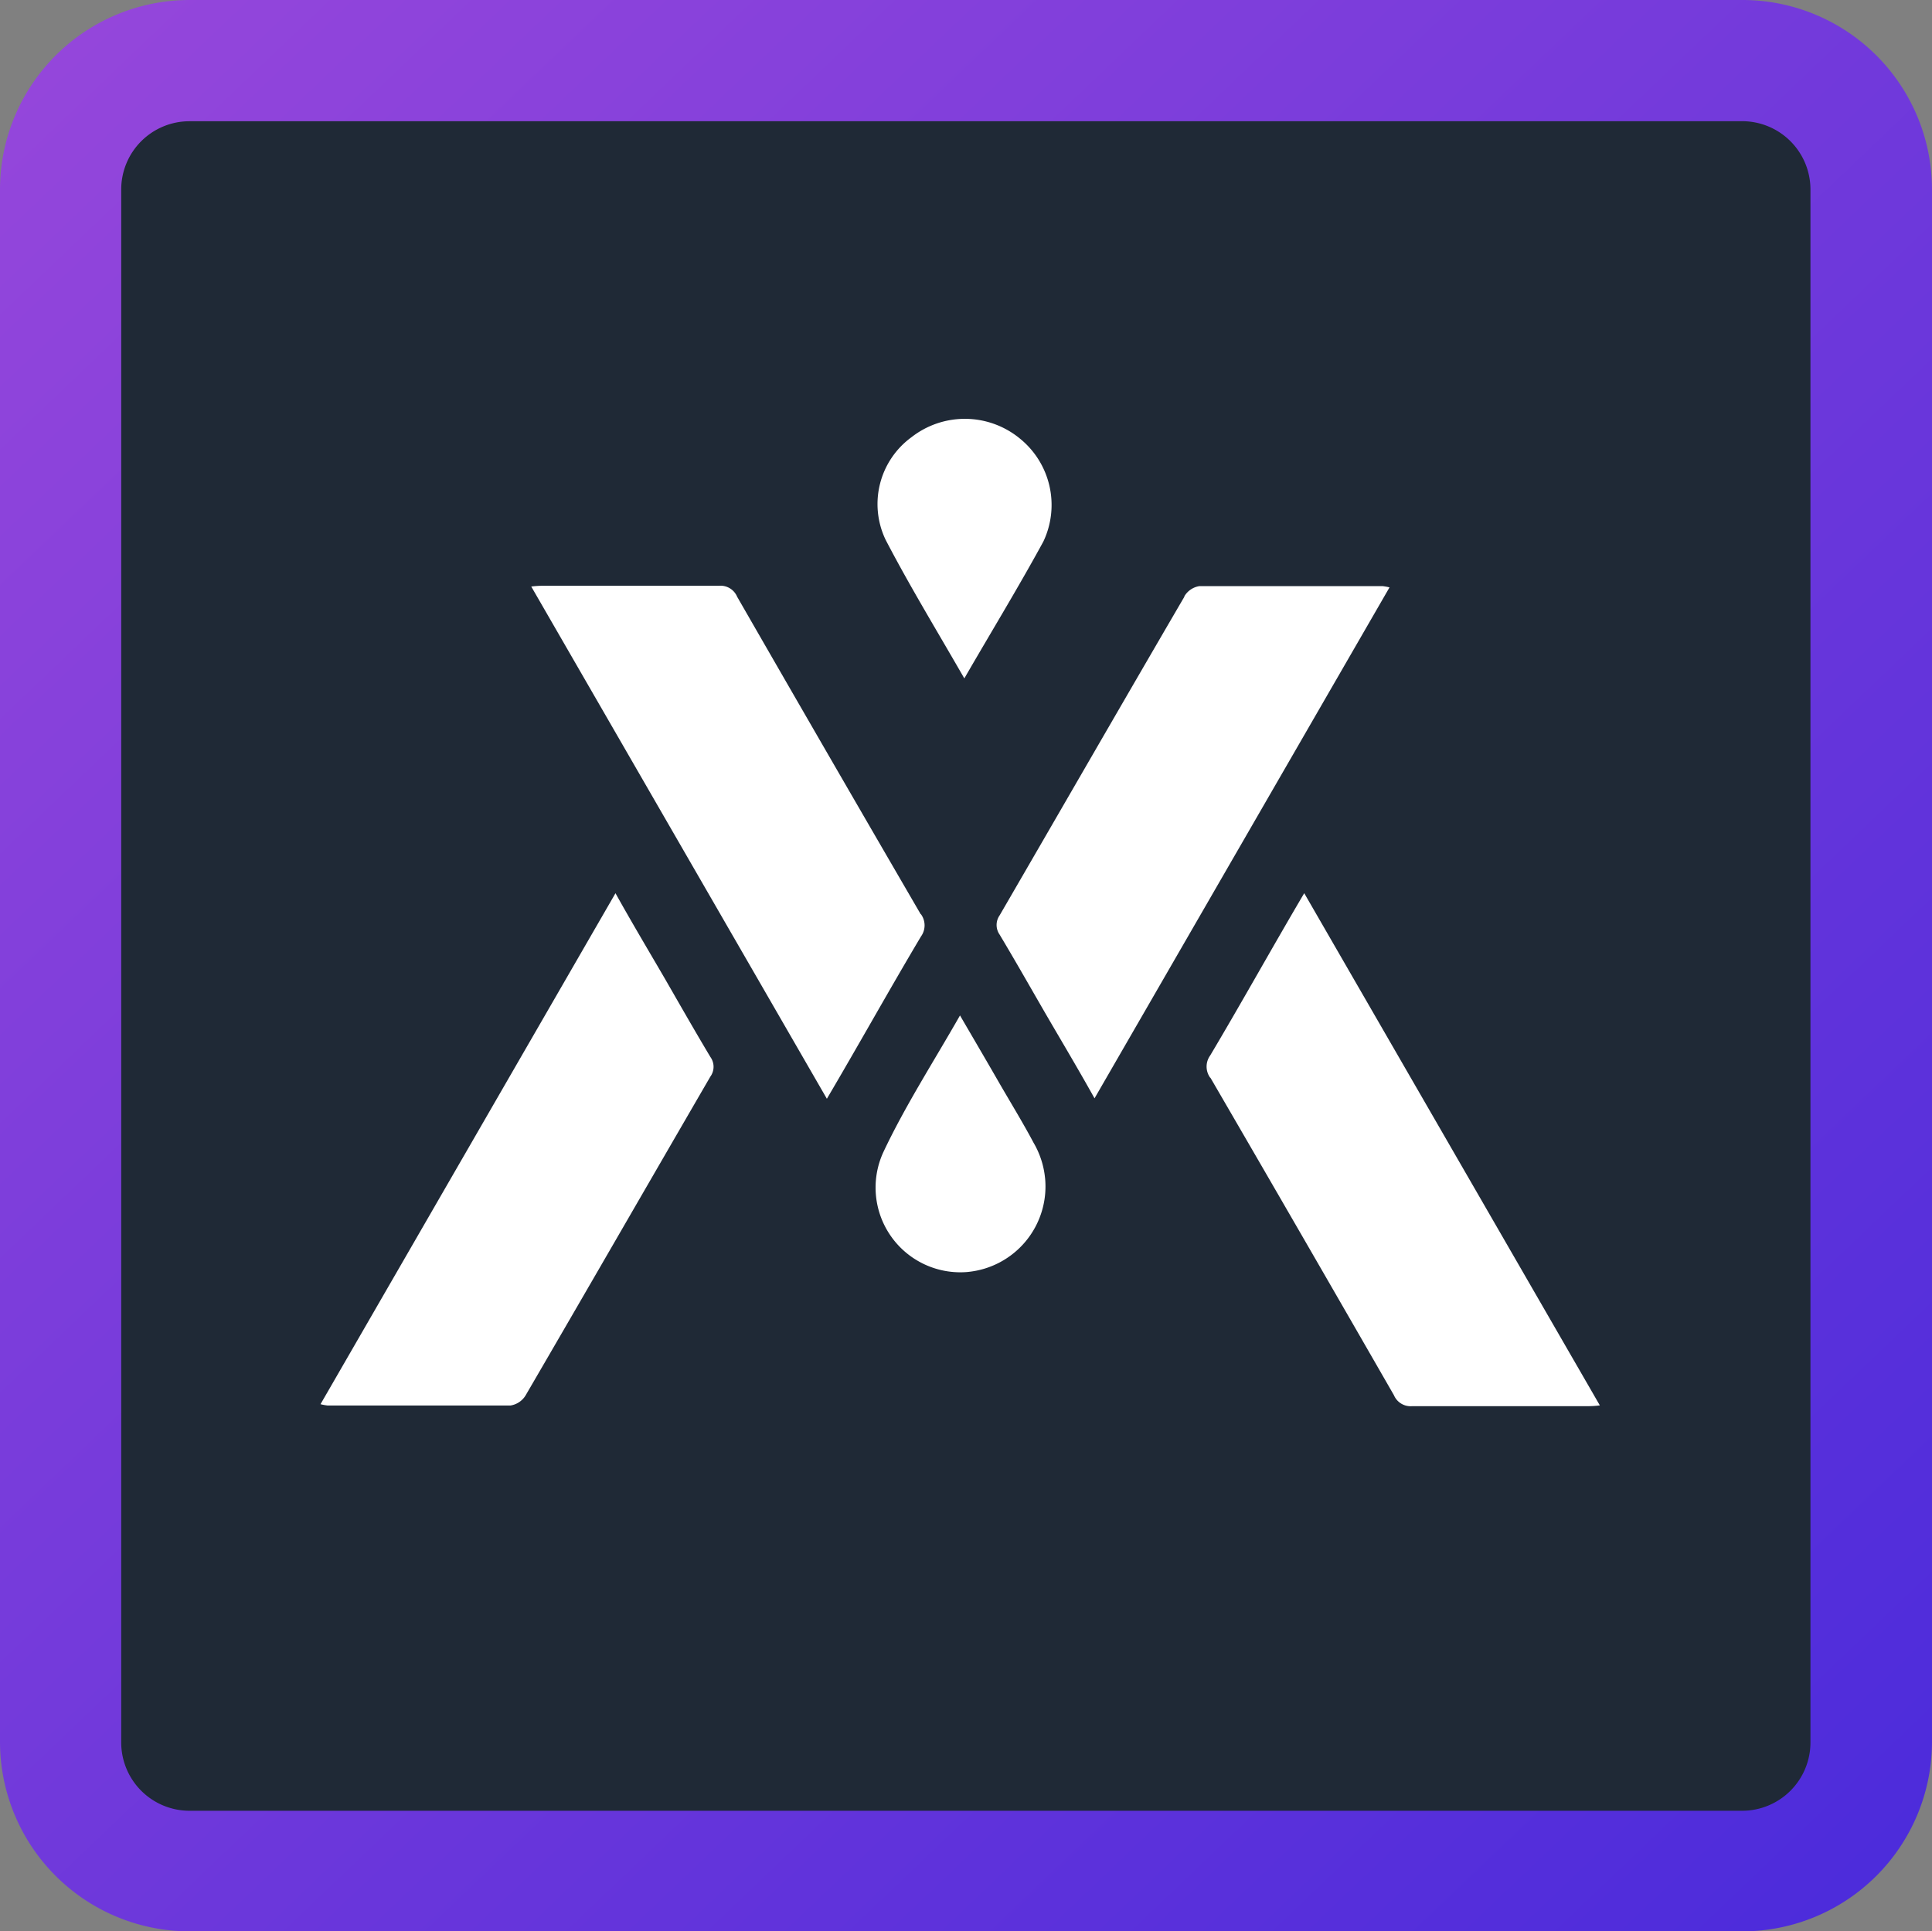 <svg xmlns="http://www.w3.org/2000/svg" xmlns:xlink="http://www.w3.org/1999/xlink" width="253.575" height="253.516" viewBox="0 0 253.575 253.516"><rect x="0" y="0" width="253.575" height="253.516" fill="#808080" stroke="none"/><defs><style>.a{fill:#1f2936;}.b{fill:url(#a);}.c{fill:#fff;}</style><linearGradient id="a" x1="0.045" y1="0.023" x2="0.978" y2="1.001" gradientUnits="objectBoundingBox"><stop offset="0" stop-color="#9446db"/><stop offset="1" stop-color="#4b2bdb"/></linearGradient></defs><rect class="a" width="237.607" height="237.607" rx="6.615" transform="translate(7.954 7.954)"/><path class="b" d="M3455.173,2324.8H3251.307A24.9,24.9,0,0,1,3226.451,2300V2096.132a24.9,24.9,0,0,1,24.856-24.853h203.866a24.886,24.886,0,0,1,24.853,24.853V2300A24.9,24.9,0,0,1,3455.173,2324.8Zm-203.866-237.607a8.963,8.963,0,0,0-8.947,8.944V2300a8.97,8.97,0,0,0,8.947,8.97h203.866a8.971,8.971,0,0,0,8.9-8.97V2096.132a8.966,8.966,0,0,0-8.9-8.944Z" transform="translate(-3226.451 -2071.279)"/><path class="c" d="M3302.3,2102.783c-8.124,13.926-16.154,27.878-24.245,41.822a2.208,2.208,0,0,0,0,2.542c2.026,3.387,3.948,6.776,5.93,10.207,2.125,3.66,4.312,7.311,6.521,11.276l38.716-67.068a7.058,7.058,0,0,0-.917-.168h-24.022a2.786,2.786,0,0,0-1.991,1.346Z" transform="translate(-3146.849 -2024.458)"/><path class="c" d="M3269.846,2183.071c8.106-13.918,16.147-27.888,24.238-41.825a2.2,2.2,0,0,0,0-2.583c-2.026-3.388-3.958-6.778-5.93-10.206-2.128-3.661-4.312-7.312-6.524-11.284l-38.713,67.073a6.647,6.647,0,0,0,.914.171h24.025A2.821,2.821,0,0,0,3269.846,2183.071Z" transform="translate(-3200.849 -1999.924)"/><path class="c" d="M3304.859,2144.494q-12.09-20.8-24.091-41.671a2.365,2.365,0,0,0-2.4-1.441H3255.5a12.327,12.327,0,0,0-1.755.1l38.8,67.237c4.236-7.183,8.241-14.4,12.35-21.3a2.492,2.492,0,0,0,0-2.923Z" transform="translate(-3184.018 -2024.49)"/><path class="c" d="M3288.945,2141.4q12.086,20.8,24.082,41.668a2.374,2.374,0,0,0,2.4,1.441H3338.3a12.185,12.185,0,0,0,1.755-.1l-38.8-67.235c-4.235,7.182-8.233,14.4-12.341,21.3a2.492,2.492,0,0,0,0,2.923Z" transform="translate(-3130.075 -1999.929)"/><path class="c" d="M3290.11,2095.3a11.374,11.374,0,0,0-14.12-.087,10.865,10.865,0,0,0-3.39,13.472c3.145,6.047,6.726,11.917,10.327,18.188,3.592-6.219,7.133-12.013,10.37-17.96a11.214,11.214,0,0,0-3.187-13.611Z" transform="translate(-3156.359 -2037.822)"/><path class="c" d="M3283.513,2157.126a11.275,11.275,0,0,0,10.171-12.281l-.006-.036a11.374,11.374,0,0,0-1.506-4.642c-1.438-2.711-3.091-5.389-4.643-8.089s-3.234-5.567-5.015-8.625c-3.508,6.15-7.192,11.86-10.063,17.95a11.122,11.122,0,0,0,11.1,15.722Z" transform="translate(-3156.514 -1990.161)"/></svg>